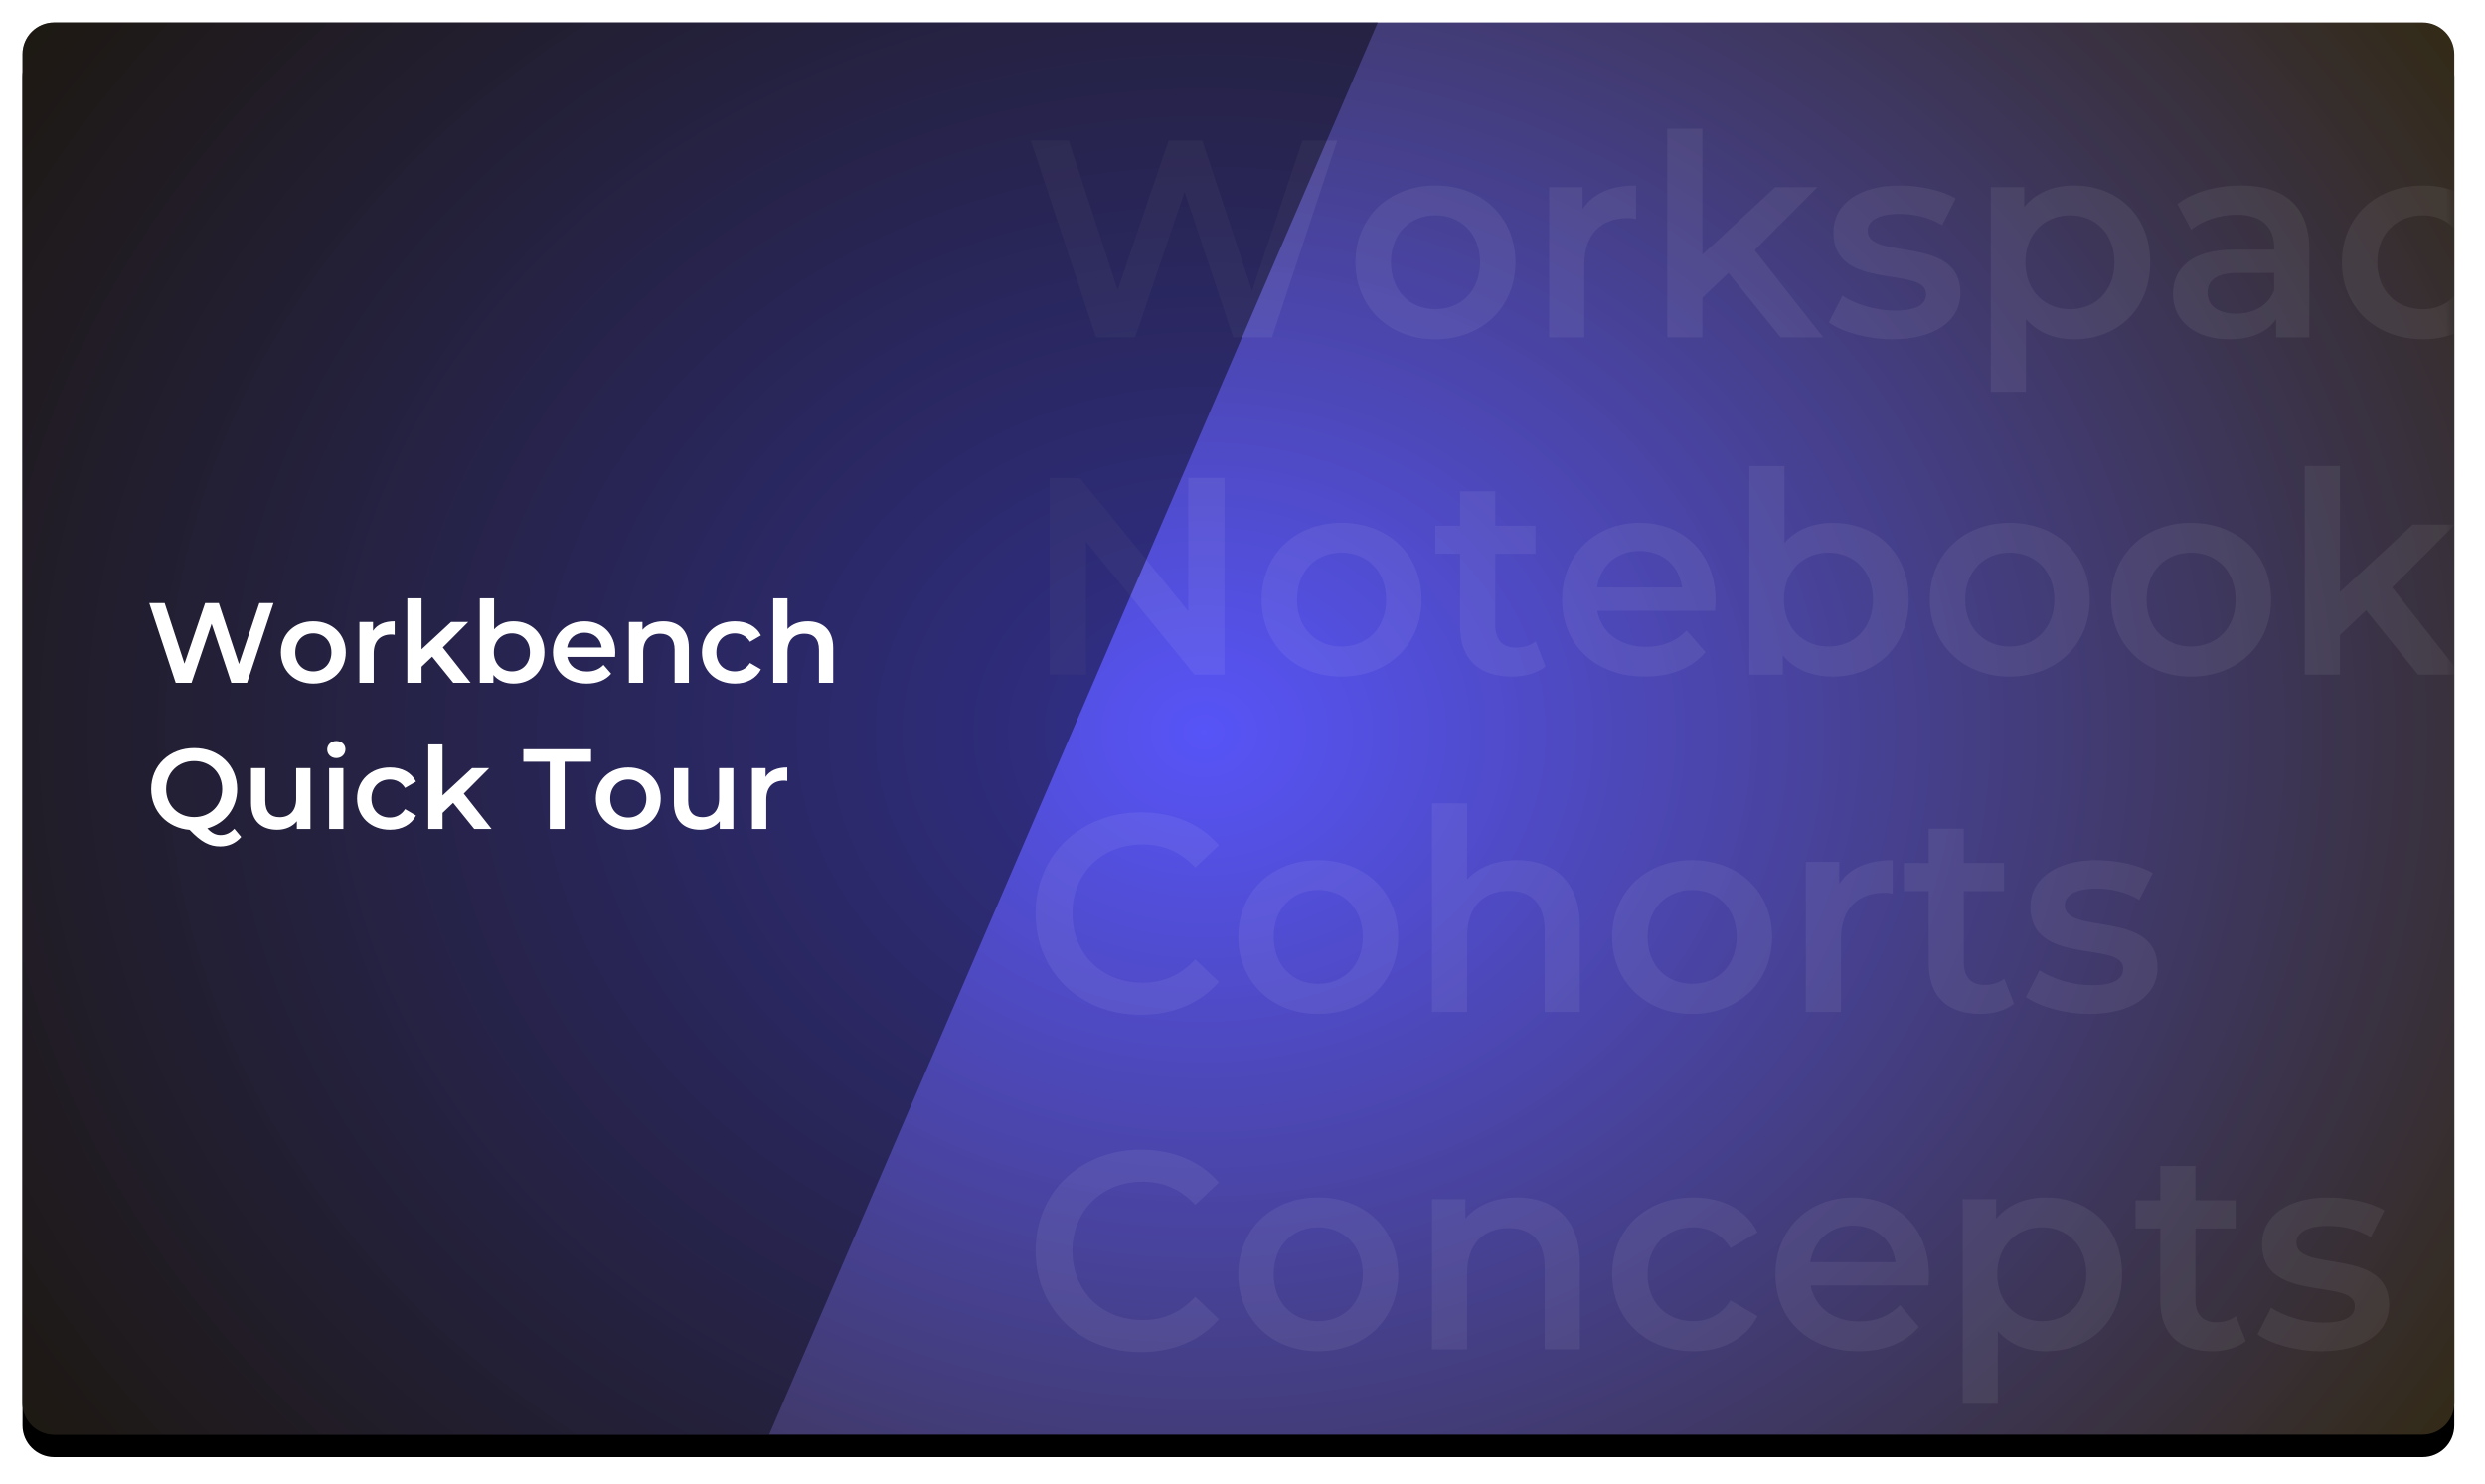 <?xml version="1.0" encoding="UTF-8"?>
<svg width="221px" height="132px" viewBox="0 0 221 132" version="1.1" xmlns="http://www.w3.org/2000/svg" xmlns:xlink="http://www.w3.org/1999/xlink">
    <!-- Generator: Sketch 52.5 (67469) - http://www.bohemiancoding.com/sketch -->
    <title>Group 9</title>
    <desc>Created with Sketch.</desc>
    <defs>
        <radialGradient cx="48.646%" cy="50.296%" fx="48.646%" fy="50.296%" r="93.373%" gradientTransform="translate(0.486,0.503),scale(0.581,1),rotate(-90),scale(1,1.171),translate(-0.486,-0.503)" id="radialGradient-1">
            <stop stop-color="#5754F8" offset="0%"></stop>
            <stop stop-color="#31280D" offset="100%"></stop>
        </radialGradient>
        <path d="M2.814,0 C1.26,0 0,1.263 0,2.814 L0,122.779 C0,124.334 1.27,125.594 2.814,125.594 L213.455,125.594 C215.009,125.594 216.269,124.33 216.269,122.779 L216.269,2.814 C216.269,1.26 214.999,0 213.455,0 L2.814,0 Z" id="path-2"></path>
        <filter x="-1.8%" y="-3.2%" width="103.7%" height="108.0%" filterUnits="objectBoundingBox" id="filter-3">
            <feOffset dx="0" dy="2" in="SourceAlpha" result="shadowOffsetOuter1"></feOffset>
            <feGaussianBlur stdDeviation="1" in="shadowOffsetOuter1" result="shadowBlurOuter1"></feGaussianBlur>
            <feColorMatrix values="0 0 0 0 0   0 0 0 0 0   0 0 0 0 0  0 0 0 0.12 0" type="matrix" in="shadowBlurOuter1" result="shadowMatrixOuter1"></feColorMatrix>
            <feOffset dx="0" dy="0" in="SourceAlpha" result="shadowOffsetOuter2"></feOffset>
            <feGaussianBlur stdDeviation="1" in="shadowOffsetOuter2" result="shadowBlurOuter2"></feGaussianBlur>
            <feColorMatrix values="0 0 0 0 0   0 0 0 0 0   0 0 0 0 0  0 0 0 0.12 0" type="matrix" in="shadowBlurOuter2" result="shadowMatrixOuter2"></feColorMatrix>
            <feMerge>
                <feMergeNode in="shadowMatrixOuter1"></feMergeNode>
                <feMergeNode in="shadowMatrixOuter2"></feMergeNode>
            </feMerge>
        </filter>
        <rect id="path-4" x="0" y="0" width="132" height="126"></rect>
    </defs>
    <g id="Homepage" stroke="none" stroke-width="1" fill="none" fill-rule="evenodd">
        <g id="Homepage-November-Release" transform="translate(-290, -500)">
            <g id="Group-9" transform="translate(292, 502)">
                <g id="Card-1" transform="translate(170.65, 108.134)"></g>
                <g id="menu-bg-copy-2">
                    <use fill="black" fill-opacity="1" filter="url(#filter-3)" xlink:href="#path-2"></use>
                    <use fill="url(#radialGradient-1)" fill-rule="evenodd" xlink:href="#path-2"></use>
                </g>
                <g id="Card-1">
                    <g id="Workspaces-Notebooks" transform="translate(84, 0)">
                        <mask id="mask-5" fill="white">
                            <use xlink:href="#path-4"></use>
                        </mask>
                        <g id="Mask" fill-rule="nonzero"></g>
                        <path d="M29.825,10.5 L32.925,10.5 L27.125,28 L23.675,28 L19.35,15.05 L14.95,28 L11.475,28 L5.675,10.5 L9.05,10.5 L13.4,23.8 L17.925,10.5 L20.925,10.5 L25.35,23.875 L29.825,10.5 Z M41.65,28.175 C37.55,28.175 34.55,25.325 34.55,21.325 C34.55,17.325 37.55,14.5 41.65,14.5 C45.8,14.5 48.775,17.325 48.775,21.325 C48.775,25.325 45.8,28.175 41.65,28.175 Z M41.65,25.5 C43.925,25.5 45.625,23.875 45.625,21.325 C45.625,18.775 43.925,17.15 41.65,17.15 C39.4,17.15 37.7,18.775 37.7,21.325 C37.7,23.875 39.4,25.5 41.65,25.5 Z M54.75,16.6 C55.65,15.2 57.275,14.5 59.5,14.5 L59.5,17.475 C59.225,17.425 59,17.4 58.775,17.4 C56.4,17.4 54.9,18.8 54.9,21.525 L54.9,28 L51.775,28 L51.775,14.65 L54.75,14.65 L54.75,16.6 Z M72.35,28 L67.725,22.275 L65.4,24.475 L65.4,28 L62.275,28 L62.275,9.45 L65.4,9.45 L65.4,20.65 L71.875,14.65 L75.625,14.65 L70.05,20.25 L76.15,28 L72.35,28 Z M82.3,28.175 C80.075,28.175 77.85,27.525 76.65,26.675 L77.85,24.3 C79.025,25.075 80.825,25.625 82.5,25.625 C84.475,25.625 85.3,25.075 85.3,24.15 C85.3,21.6 77.05,24 77.05,18.675 C77.05,16.15 79.325,14.5 82.925,14.5 C84.7,14.5 86.725,14.925 87.925,15.65 L86.725,18.025 C85.45,17.275 84.175,17.025 82.9,17.025 C81,17.025 80.1,17.65 80.1,18.525 C80.1,21.225 88.35,18.825 88.35,24.05 C88.35,26.55 86.05,28.175 82.3,28.175 Z M98.45,14.5 C102.35,14.5 105.225,17.2 105.225,21.325 C105.225,25.475 102.35,28.175 98.45,28.175 C96.75,28.175 95.25,27.6 94.175,26.375 L94.175,32.85 L91.05,32.85 L91.05,14.65 L94.025,14.65 L94.025,16.4 C95.075,15.125 96.625,14.5 98.45,14.5 Z M98.1,25.5 C100.35,25.5 102.05,23.875 102.05,21.325 C102.05,18.775 100.35,17.15 98.1,17.15 C95.85,17.15 94.125,18.775 94.125,21.325 C94.125,23.875 95.85,25.5 98.1,25.5 Z M113.3,14.5 C117.15,14.5 119.375,16.325 119.375,20.175 L119.375,28 L116.425,28 L116.425,26.375 C115.675,27.525 114.225,28.175 112.225,28.175 C109.175,28.175 107.25,26.5 107.25,24.175 C107.25,21.95 108.75,20.2 112.8,20.2 L116.25,20.2 L116.25,20 C116.25,18.175 115.15,17.1 112.925,17.1 C111.425,17.1 109.875,17.6 108.875,18.425 L107.65,16.15 C109.075,15.05 111.15,14.5 113.3,14.5 Z M112.875,25.9 C114.4,25.9 115.725,25.2 116.25,23.825 L116.25,22.275 L113.025,22.275 C110.9,22.275 110.325,23.075 110.325,24.05 C110.325,25.175 111.275,25.9 112.875,25.9 Z M129.5,28.175 C125.275,28.175 122.275,25.325 122.275,21.325 C122.275,17.325 125.275,14.5 129.5,14.5 C132.1,14.5 134.175,15.575 135.2,17.6 L132.8,19 C132,17.725 130.8,17.15 129.475,17.15 C127.175,17.15 125.425,18.75 125.425,21.325 C125.425,23.925 127.175,25.5 129.475,25.5 C130.8,25.5 132,24.925 132.8,23.65 L135.2,25.05 C134.175,27.05 132.1,28.175 129.5,28.175 Z M150.45,21.4 C150.45,21.65 150.425,22.025 150.4,22.325 L139.925,22.325 C140.3,24.275 141.925,25.525 144.25,25.525 C145.75,25.525 146.925,25.05 147.875,24.075 L149.55,26 C148.35,27.425 146.475,28.175 144.175,28.175 C139.7,28.175 136.8,25.3 136.8,21.325 C136.8,17.35 139.725,14.5 143.7,14.5 C147.6,14.5 150.45,17.225 150.45,21.4 Z M143.7,17 C141.675,17 140.2,18.3 139.9,20.25 L147.475,20.25 C147.225,18.325 145.75,17 143.7,17 Z M157.575,28.175 C155.35,28.175 153.125,27.525 151.925,26.675 L153.125,24.3 C154.3,25.075 156.1,25.625 157.775,25.625 C159.75,25.625 160.575,25.075 160.575,24.15 C160.575,21.6 152.325,24 152.325,18.675 C152.325,16.15 154.6,14.5 158.2,14.5 C159.975,14.5 162,14.925 163.2,15.65 L162,18.025 C160.725,17.275 159.45,17.025 158.175,17.025 C156.275,17.025 155.375,17.65 155.375,18.525 C155.375,21.225 163.625,18.825 163.625,24.05 C163.625,26.55 161.325,28.175 157.575,28.175 Z M19.675,40.5 L22.9,40.5 L22.9,58 L20.225,58 L10.575,46.15 L10.575,58 L7.35,58 L7.35,40.5 L10.025,40.5 L19.675,52.35 L19.675,40.5 Z M33.3,58.175 C29.2,58.175 26.2,55.325 26.2,51.325 C26.2,47.325 29.2,44.5 33.3,44.5 C37.45,44.5 40.425,47.325 40.425,51.325 C40.425,55.325 37.45,58.175 33.3,58.175 Z M33.3,55.5 C35.575,55.5 37.275,53.875 37.275,51.325 C37.275,48.775 35.575,47.15 33.3,47.15 C31.05,47.15 29.35,48.775 29.35,51.325 C29.35,53.875 31.05,55.5 33.3,55.5 Z M50.575,55.05 L51.45,57.275 C50.7,57.875 49.575,58.175 48.45,58.175 C45.525,58.175 43.85,56.625 43.85,53.675 L43.85,47.25 L41.65,47.25 L41.65,44.75 L43.85,44.75 L43.85,41.7 L46.975,41.7 L46.975,44.75 L50.55,44.75 L50.55,47.25 L46.975,47.25 L46.975,53.6 C46.975,54.9 47.625,55.6 48.825,55.6 C49.475,55.6 50.1,55.425 50.575,55.05 Z M66.575,51.4 C66.575,51.65 66.55,52.025 66.525,52.325 L56.05,52.325 C56.425,54.275 58.05,55.525 60.375,55.525 C61.875,55.525 63.05,55.05 64,54.075 L65.675,56 C64.475,57.425 62.6,58.175 60.3,58.175 C55.825,58.175 52.925,55.3 52.925,51.325 C52.925,47.35 55.85,44.5 59.825,44.5 C63.725,44.5 66.575,47.225 66.575,51.4 Z M59.825,47 C57.8,47 56.325,48.3 56.025,50.25 L63.6,50.25 C63.35,48.325 61.875,47 59.825,47 Z M76.975,44.5 C80.875,44.5 83.75,47.175 83.75,51.325 C83.75,55.475 80.875,58.175 76.975,58.175 C75.15,58.175 73.6,57.55 72.55,56.275 L72.55,58 L69.575,58 L69.575,39.45 L72.7,39.45 L72.7,46.275 C73.775,45.075 75.275,44.5 76.975,44.5 Z M76.625,55.5 C78.875,55.5 80.575,53.875 80.575,51.325 C80.575,48.775 78.875,47.15 76.625,47.15 C74.375,47.15 72.65,48.775 72.65,51.325 C72.65,53.875 74.375,55.5 76.625,55.5 Z M92.725,58.175 C88.625,58.175 85.625,55.325 85.625,51.325 C85.625,47.325 88.625,44.5 92.725,44.5 C96.875,44.5 99.85,47.325 99.85,51.325 C99.85,55.325 96.875,58.175 92.725,58.175 Z M92.725,55.5 C95,55.5 96.7,53.875 96.7,51.325 C96.7,48.775 95,47.15 92.725,47.15 C90.475,47.15 88.775,48.775 88.775,51.325 C88.775,53.875 90.475,55.5 92.725,55.5 Z M108.85,58.175 C104.75,58.175 101.75,55.325 101.75,51.325 C101.75,47.325 104.75,44.5 108.85,44.5 C113,44.5 115.975,47.325 115.975,51.325 C115.975,55.325 113,58.175 108.85,58.175 Z M108.85,55.5 C111.125,55.5 112.825,53.875 112.825,51.325 C112.825,48.775 111.125,47.15 108.85,47.15 C106.6,47.15 104.9,48.775 104.9,51.325 C104.9,53.875 106.6,55.5 108.85,55.5 Z M129.05,58 L124.425,52.275 L122.1,54.475 L122.1,58 L118.975,58 L118.975,39.45 L122.1,39.45 L122.1,50.65 L128.575,44.65 L132.325,44.65 L126.75,50.25 L132.85,58 L129.05,58 Z M139,58.175 C136.775,58.175 134.55,57.525 133.35,56.675 L134.55,54.3 C135.725,55.075 137.525,55.625 139.2,55.625 C141.175,55.625 142,55.075 142,54.15 C142,51.6 133.75,54 133.75,48.675 C133.75,46.15 136.025,44.5 139.625,44.5 C141.4,44.5 143.425,44.925 144.625,45.65 L143.425,48.025 C142.15,47.275 140.875,47.025 139.6,47.025 C137.7,47.025 136.8,47.65 136.8,48.525 C136.8,51.225 145.05,48.825 145.05,54.05 C145.05,56.55 142.75,58.175 139,58.175 Z M15.45,88.25 C10.1,88.25 6.1,84.475 6.1,79.25 C6.1,74.025 10.1,70.25 15.475,70.25 C18.325,70.25 20.775,71.275 22.4,73.175 L20.3,75.15 C19.025,73.775 17.45,73.1 15.625,73.1 C12,73.1 9.375,75.65 9.375,79.25 C9.375,82.85 12,85.4 15.625,85.4 C17.45,85.4 19.025,84.725 20.3,83.325 L22.4,85.325 C20.775,87.225 18.325,88.25 15.45,88.25 Z M31.225,88.175 C27.125,88.175 24.125,85.325 24.125,81.325 C24.125,77.325 27.125,74.5 31.225,74.5 C35.375,74.5 38.35,77.325 38.35,81.325 C38.35,85.325 35.375,88.175 31.225,88.175 Z M31.225,85.5 C33.5,85.5 35.2,83.875 35.2,81.325 C35.2,78.775 33.5,77.15 31.225,77.15 C28.975,77.15 27.275,78.775 27.275,81.325 C27.275,83.875 28.975,85.5 31.225,85.5 Z M48.925,74.5 C52.125,74.5 54.5,76.325 54.5,80.35 L54.5,88 L51.375,88 L51.375,80.75 C51.375,78.375 50.2,77.225 48.2,77.225 C45.975,77.225 44.475,78.575 44.475,81.25 L44.475,88 L41.35,88 L41.35,69.45 L44.475,69.45 L44.475,76.2 C45.5,75.1 47.075,74.5 48.925,74.5 Z M64.475,88.175 C60.375,88.175 57.375,85.325 57.375,81.325 C57.375,77.325 60.375,74.5 64.475,74.5 C68.625,74.5 71.6,77.325 71.6,81.325 C71.6,85.325 68.625,88.175 64.475,88.175 Z M64.475,85.5 C66.75,85.5 68.45,83.875 68.45,81.325 C68.45,78.775 66.75,77.15 64.475,77.15 C62.225,77.15 60.525,78.775 60.525,81.325 C60.525,83.875 62.225,85.5 64.475,85.5 Z M77.575,76.6 C78.475,75.2 80.1,74.5 82.325,74.5 L82.325,77.475 C82.05,77.425 81.825,77.4 81.6,77.4 C79.225,77.4 77.725,78.8 77.725,81.525 L77.725,88 L74.6,88 L74.6,74.65 L77.575,74.65 L77.575,76.6 Z M92.25,85.05 L93.125,87.275 C92.375,87.875 91.25,88.175 90.125,88.175 C87.2,88.175 85.525,86.625 85.525,83.675 L85.525,77.25 L83.325,77.25 L83.325,74.75 L85.525,74.75 L85.525,71.7 L88.65,71.7 L88.65,74.75 L92.225,74.75 L92.225,77.25 L88.65,77.25 L88.65,83.6 C88.65,84.9 89.3,85.6 90.5,85.6 C91.15,85.6 91.775,85.425 92.25,85.05 Z M99.825,88.175 C97.6,88.175 95.375,87.525 94.175,86.675 L95.375,84.3 C96.55,85.075 98.35,85.625 100.025,85.625 C102,85.625 102.825,85.075 102.825,84.15 C102.825,81.6 94.575,84 94.575,78.675 C94.575,76.15 96.85,74.5 100.45,74.5 C102.225,74.5 104.25,74.925 105.45,75.65 L104.25,78.025 C102.975,77.275 101.7,77.025 100.425,77.025 C98.525,77.025 97.625,77.65 97.625,78.525 C97.625,81.225 105.875,78.825 105.875,84.05 C105.875,86.55 103.575,88.175 99.825,88.175 Z M15.45,118.25 C10.1,118.25 6.1,114.475 6.1,109.25 C6.1,104.025 10.1,100.25 15.475,100.25 C18.325,100.25 20.775,101.275 22.4,103.175 L20.3,105.15 C19.025,103.775 17.45,103.1 15.625,103.1 C12,103.1 9.375,105.65 9.375,109.25 C9.375,112.85 12,115.4 15.625,115.4 C17.45,115.4 19.025,114.725 20.3,113.325 L22.4,115.325 C20.775,117.225 18.325,118.25 15.45,118.25 Z M31.225,118.175 C27.125,118.175 24.125,115.325 24.125,111.325 C24.125,107.325 27.125,104.5 31.225,104.5 C35.375,104.5 38.35,107.325 38.35,111.325 C38.35,115.325 35.375,118.175 31.225,118.175 Z M31.225,115.5 C33.5,115.5 35.2,113.875 35.2,111.325 C35.2,108.775 33.5,107.15 31.225,107.15 C28.975,107.15 27.275,108.775 27.275,111.325 C27.275,113.875 28.975,115.5 31.225,115.5 Z M48.925,104.5 C52.125,104.5 54.5,106.325 54.5,110.35 L54.5,118 L51.375,118 L51.375,110.75 C51.375,108.375 50.2,107.225 48.2,107.225 C45.975,107.225 44.475,108.575 44.475,111.25 L44.475,118 L41.35,118 L41.35,104.65 L44.325,104.65 L44.325,106.375 C45.35,105.15 46.975,104.5 48.925,104.5 Z M64.6,118.175 C60.375,118.175 57.375,115.325 57.375,111.325 C57.375,107.325 60.375,104.5 64.6,104.5 C67.2,104.5 69.275,105.575 70.3,107.6 L67.9,109 C67.1,107.725 65.9,107.15 64.575,107.15 C62.275,107.15 60.525,108.75 60.525,111.325 C60.525,113.925 62.275,115.5 64.575,115.5 C65.9,115.5 67.1,114.925 67.9,113.65 L70.3,115.05 C69.275,117.05 67.2,118.175 64.6,118.175 Z M85.55,111.4 C85.55,111.65 85.525,112.025 85.5,112.325 L75.025,112.325 C75.4,114.275 77.025,115.525 79.35,115.525 C80.85,115.525 82.025,115.05 82.975,114.075 L84.65,116 C83.45,117.425 81.575,118.175 79.275,118.175 C74.8,118.175 71.9,115.3 71.9,111.325 C71.9,107.35 74.825,104.5 78.8,104.5 C82.7,104.5 85.55,107.225 85.55,111.4 Z M78.8,107 C76.775,107 75.3,108.3 75,110.25 L82.575,110.25 C82.325,108.325 80.85,107 78.8,107 Z M95.95,104.5 C99.85,104.5 102.725,107.2 102.725,111.325 C102.725,115.475 99.85,118.175 95.95,118.175 C94.25,118.175 92.75,117.6 91.675,116.375 L91.675,122.85 L88.55,122.85 L88.55,104.65 L91.525,104.65 L91.525,106.4 C92.575,105.125 94.125,104.5 95.95,104.5 Z M95.6,115.5 C97.85,115.5 99.55,113.875 99.55,111.325 C99.55,108.775 97.85,107.15 95.6,107.15 C93.35,107.15 91.625,108.775 91.625,111.325 C91.625,113.875 93.35,115.5 95.6,115.5 Z M112.85,115.05 L113.725,117.275 C112.975,117.875 111.85,118.175 110.725,118.175 C107.8,118.175 106.125,116.625 106.125,113.675 L106.125,107.25 L103.925,107.25 L103.925,104.75 L106.125,104.75 L106.125,101.7 L109.25,101.7 L109.25,104.75 L112.825,104.75 L112.825,107.25 L109.25,107.25 L109.25,113.6 C109.25,114.9 109.9,115.6 111.1,115.6 C111.75,115.6 112.375,115.425 112.85,115.05 Z M120.425,118.175 C118.2,118.175 115.975,117.525 114.775,116.675 L115.975,114.3 C117.15,115.075 118.95,115.625 120.625,115.625 C122.6,115.625 123.425,115.075 123.425,114.15 C123.425,111.6 115.175,114 115.175,108.675 C115.175,106.15 117.45,104.5 121.05,104.5 C122.825,104.5 124.85,104.925 126.05,105.65 L124.85,108.025 C123.575,107.275 122.3,107.025 121.025,107.025 C119.125,107.025 118.225,107.65 118.225,108.525 C118.225,111.225 126.475,108.825 126.475,114.05 C126.475,116.55 124.175,118.175 120.425,118.175 Z" fill="#FFFFFF" opacity="0.25" mask="url(#mask-5)"></path>
                    </g>
                    <path d="M2.816,0 C1.261,0 0,1.263 0,2.814 L0,122.779 C0,124.334 1.267,125.594 2.811,125.594 L66.405,125.594 L120.525,0 L2.816,0 Z" id="menu-bg-copy-2" fill="#000000" opacity="0.441"></path>
                </g>
                <path d="M21.067,51.634 L22.324,51.634 L19.972,58.73 L18.573,58.73 L16.819,53.479 L15.035,58.73 L13.626,58.73 L11.274,51.634 L12.642,51.634 L14.406,57.027 L16.241,51.634 L17.458,51.634 L19.252,57.057 L21.067,51.634 Z M25.862,58.801 C24.199,58.801 22.983,57.645 22.983,56.023 C22.983,54.401 24.199,53.256 25.862,53.256 C27.545,53.256 28.751,54.401 28.751,56.023 C28.751,57.645 27.545,58.801 25.862,58.801 Z M25.862,57.716 C26.784,57.716 27.474,57.057 27.474,56.023 C27.474,54.989 26.784,54.33 25.862,54.33 C24.949,54.33 24.26,54.989 24.26,56.023 C24.26,57.057 24.949,57.716 25.862,57.716 Z M31.174,54.107 C31.539,53.54 32.198,53.256 33.1,53.256 L33.1,54.462 C32.988,54.442 32.897,54.432 32.806,54.432 C31.843,54.432 31.235,54.999 31.235,56.104 L31.235,58.73 L29.967,58.73 L29.967,53.317 L31.174,53.317 L31.174,54.107 Z M38.311,58.73 L36.435,56.408 L35.492,57.301 L35.492,58.73 L34.225,58.73 L34.225,51.208 L35.492,51.208 L35.492,55.75 L38.118,53.317 L39.639,53.317 L37.378,55.587 L39.852,58.73 L38.311,58.73 Z M43.673,53.256 C45.255,53.256 46.421,54.34 46.421,56.023 C46.421,57.706 45.255,58.801 43.673,58.801 C42.933,58.801 42.305,58.548 41.879,58.031 L41.879,58.73 L40.673,58.73 L40.673,51.208 L41.94,51.208 L41.94,53.975 C42.376,53.489 42.984,53.256 43.673,53.256 Z M43.532,57.716 C44.444,57.716 45.133,57.057 45.133,56.023 C45.133,54.989 44.444,54.33 43.532,54.33 C42.619,54.33 41.92,54.989 41.92,56.023 C41.92,57.057 42.619,57.716 43.532,57.716 Z M52.716,56.054 C52.716,56.155 52.706,56.307 52.696,56.429 L48.448,56.429 C48.6,57.219 49.259,57.726 50.202,57.726 C50.81,57.726 51.287,57.534 51.672,57.138 L52.351,57.919 C51.865,58.497 51.104,58.801 50.172,58.801 C48.357,58.801 47.181,57.635 47.181,56.023 C47.181,54.411 48.367,53.256 49.979,53.256 C51.561,53.256 52.716,54.361 52.716,56.054 Z M49.979,54.269 C49.158,54.269 48.56,54.797 48.438,55.587 L51.51,55.587 C51.408,54.807 50.81,54.269 49.979,54.269 Z M57.004,53.256 C58.302,53.256 59.265,53.996 59.265,55.628 L59.265,58.73 L57.998,58.73 L57.998,55.79 C57.998,54.827 57.521,54.361 56.71,54.361 C55.808,54.361 55.2,54.908 55.2,55.993 L55.2,58.73 L53.933,58.73 L53.933,53.317 L55.139,53.317 L55.139,54.016 C55.555,53.519 56.214,53.256 57.004,53.256 Z M63.361,58.801 C61.647,58.801 60.431,57.645 60.431,56.023 C60.431,54.401 61.647,53.256 63.361,53.256 C64.415,53.256 65.256,53.692 65.672,54.513 L64.699,55.08 C64.374,54.563 63.888,54.33 63.351,54.33 C62.418,54.33 61.708,54.979 61.708,56.023 C61.708,57.078 62.418,57.716 63.351,57.716 C63.888,57.716 64.374,57.483 64.699,56.966 L65.672,57.534 C65.256,58.345 64.415,58.801 63.361,58.801 Z M69.839,53.256 C71.136,53.256 72.099,53.996 72.099,55.628 L72.099,58.73 L70.832,58.73 L70.832,55.79 C70.832,54.827 70.356,54.361 69.545,54.361 C68.642,54.361 68.034,54.908 68.034,55.993 L68.034,58.73 L66.767,58.73 L66.767,51.208 L68.034,51.208 L68.034,53.945 C68.45,53.499 69.088,53.256 69.839,53.256 Z M18.836,71.71 L19.445,72.44 C18.978,72.987 18.34,73.281 17.589,73.281 C16.626,73.281 15.907,72.906 14.862,71.811 C12.875,71.639 11.446,70.149 11.446,68.182 C11.446,66.083 13.068,64.532 15.268,64.532 C17.468,64.532 19.09,66.073 19.09,68.182 C19.09,69.895 18.015,71.233 16.434,71.679 C16.839,72.115 17.204,72.277 17.62,72.277 C18.086,72.277 18.492,72.085 18.836,71.71 Z M12.774,68.182 C12.774,69.632 13.839,70.676 15.268,70.676 C16.697,70.676 17.762,69.632 17.762,68.182 C17.762,66.732 16.697,65.688 15.268,65.688 C13.839,65.688 12.774,66.732 12.774,68.182 Z M24.341,66.317 L25.608,66.317 L25.608,71.73 L24.402,71.73 L24.402,71.041 C23.996,71.537 23.358,71.801 22.658,71.801 C21.269,71.801 20.327,71.041 20.327,69.408 L20.327,66.317 L21.594,66.317 L21.594,69.236 C21.594,70.219 22.06,70.686 22.861,70.686 C23.743,70.686 24.341,70.138 24.341,69.054 L24.341,66.317 Z M27.91,65.424 C27.443,65.424 27.099,65.09 27.099,64.664 C27.099,64.238 27.443,63.904 27.91,63.904 C28.376,63.904 28.721,64.218 28.721,64.634 C28.721,65.08 28.386,65.424 27.91,65.424 Z M27.271,71.73 L27.271,66.317 L28.538,66.317 L28.538,71.73 L27.271,71.73 Z M32.684,71.801 C30.971,71.801 29.755,70.645 29.755,69.023 C29.755,67.401 30.971,66.256 32.684,66.256 C33.739,66.256 34.58,66.692 34.996,67.513 L34.022,68.08 C33.698,67.563 33.211,67.33 32.674,67.33 C31.742,67.33 31.032,67.979 31.032,69.023 C31.032,70.078 31.742,70.716 32.674,70.716 C33.211,70.716 33.698,70.483 34.022,69.966 L34.996,70.534 C34.58,71.345 33.739,71.801 32.684,71.801 Z M40.176,71.73 L38.301,69.408 L37.358,70.301 L37.358,71.73 L36.091,71.73 L36.091,64.208 L37.358,64.208 L37.358,68.75 L39.983,66.317 L41.504,66.317 L39.243,68.587 L41.717,71.73 L40.176,71.73 Z M46.897,71.73 L46.897,65.749 L44.545,65.749 L44.545,64.634 L50.567,64.634 L50.567,65.749 L48.215,65.749 L48.215,71.73 L46.897,71.73 Z M53.872,71.801 C52.209,71.801 50.993,70.645 50.993,69.023 C50.993,67.401 52.209,66.256 53.872,66.256 C55.555,66.256 56.761,67.401 56.761,69.023 C56.761,70.645 55.555,71.801 53.872,71.801 Z M53.872,70.716 C54.794,70.716 55.484,70.057 55.484,69.023 C55.484,67.989 54.794,67.33 53.872,67.33 C52.96,67.33 52.27,67.989 52.27,69.023 C52.27,70.057 52.96,70.716 53.872,70.716 Z M61.952,66.317 L63.219,66.317 L63.219,71.73 L62.012,71.73 L62.012,71.041 C61.607,71.537 60.968,71.801 60.269,71.801 C58.88,71.801 57.937,71.041 57.937,69.408 L57.937,66.317 L59.204,66.317 L59.204,69.236 C59.204,70.219 59.671,70.686 60.471,70.686 C61.353,70.686 61.952,70.138 61.952,69.054 L61.952,66.317 Z M66.088,67.107 C66.453,66.54 67.112,66.256 68.014,66.256 L68.014,67.462 C67.902,67.442 67.811,67.432 67.72,67.432 C66.757,67.432 66.149,67.999 66.149,69.104 L66.149,71.73 L64.881,71.73 L64.881,66.317 L66.088,66.317 L66.088,67.107 Z" id="Workbench-Quick-Tour" fill="#FFFFFF"></path>
            </g>
        </g>
    </g>
</svg>